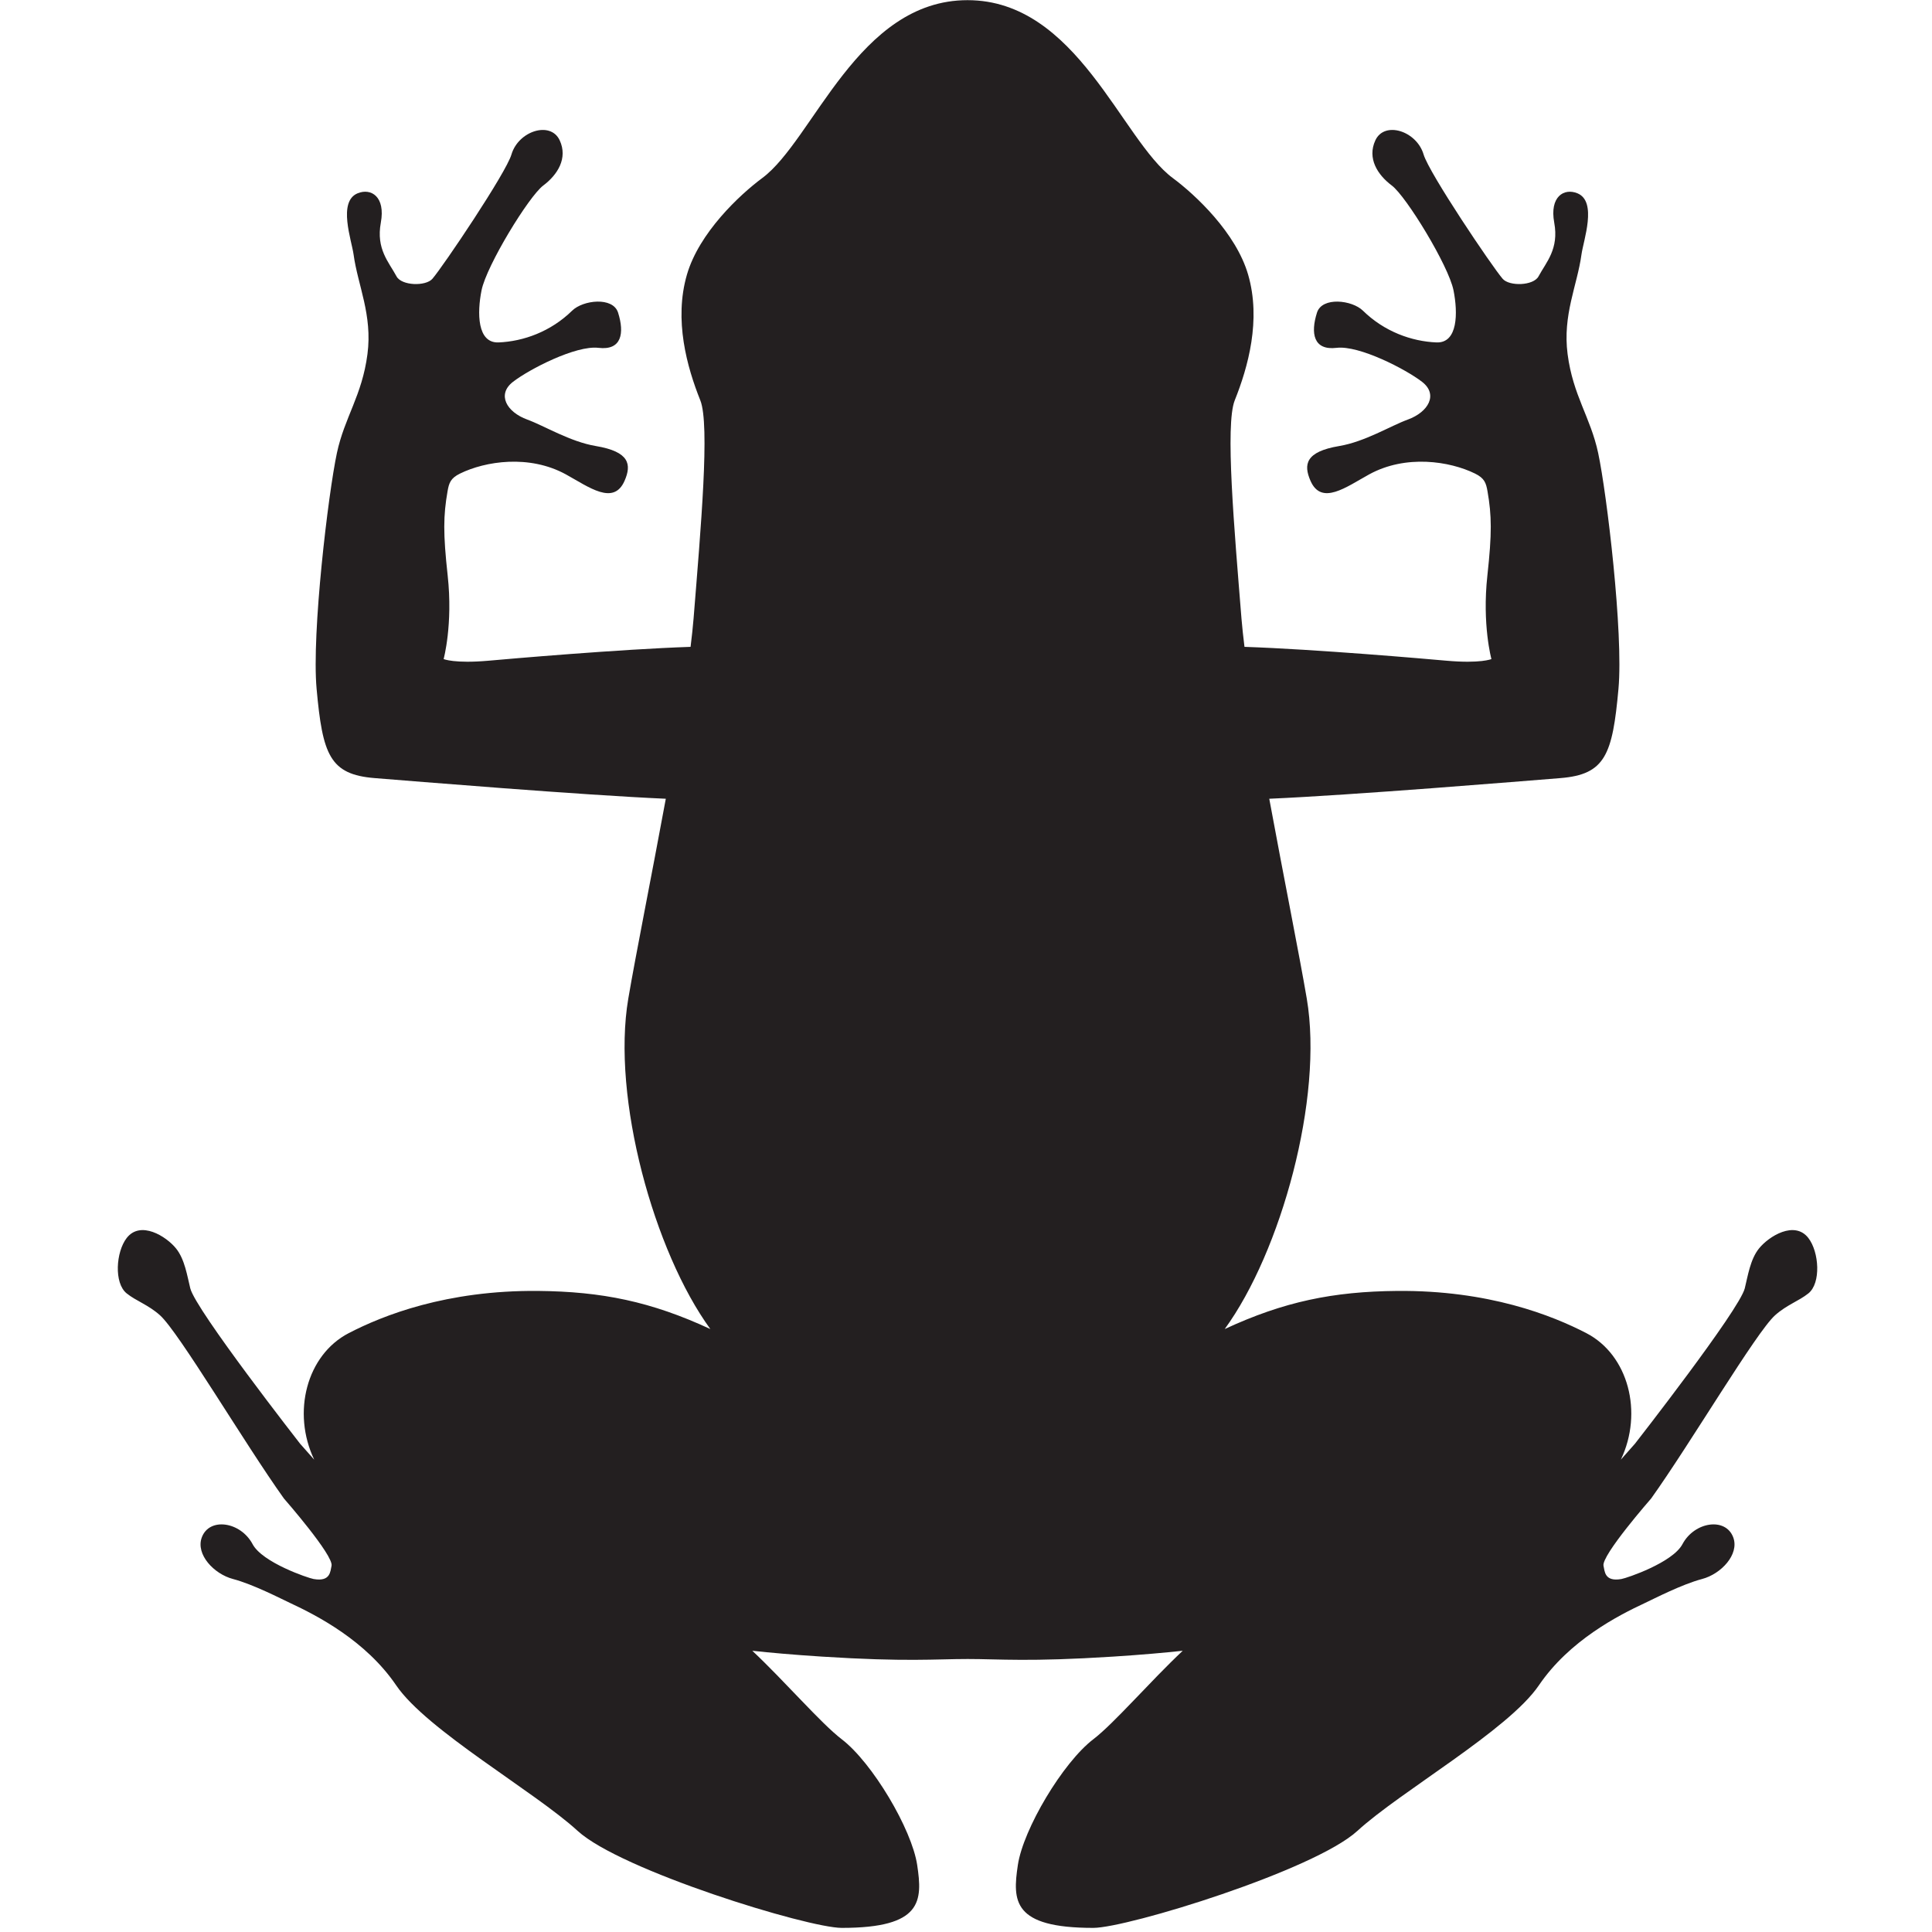 <?xml version="1.0" encoding="UTF-8" standalone="no"?>
<svg
   xmlns:dc="http://purl.org/dc/elements/1.1/"
   xmlns:cc="http://creativecommons.org/ns#"
   xmlns:rdf="http://www.w3.org/1999/02/22-rdf-syntax-ns#"
   xmlns:svg="http://www.w3.org/2000/svg"
   xmlns="http://www.w3.org/2000/svg"
   height="200mm"
   width="200mm"
   id="svg26"
   xml:space="preserve"
   enable-background="new 0 0 200 200"
   viewBox="0 0 200 200"
   y="0px"
   x="0px"
   version="1.1"><defs
   id="defs30" />






<path
   style="display:inline;fill:#231f20;stroke-width:1.007"
   id="dendrobatidae_1_"
   d="m 100.156,0.017 c 11.345,0 15.934,14.47 21.248,18.412 2.371,1.759 6.546,5.679 7.801,9.999 1.364,4.698 -0.008,9.576 -1.385,13.016 -1.01,2.525 -0.046,13.298 0.698,22.597 0.07,0.865 0.18,1.864 0.31,2.921 7.381,0.249 18.851,1.25 20.87,1.431 3.577,0.32 4.693,-0.167 4.693,-0.167 0,0 -0.977,-3.557 -0.418,-8.648 0.477,-4.357 0.454,-6.195 0.011,-8.734 -0.151,-0.857 -0.314,-1.34 -1.289,-1.82 -2.608,-1.282 -7.17,-1.999 -10.97,0.091 -2.376,1.307 -4.93,3.257 -6.066,0.653 -0.733,-1.682 -0.521,-3.008 2.975,-3.594 2.665,-0.445 5.336,-2.098 7.088,-2.734 2.161,-0.787 3.173,-2.603 1.499,-3.905 -1.674,-1.302 -6.521,-3.807 -8.858,-3.526 -2.407,0.29 -2.703,-1.519 -2.03,-3.644 0.528,-1.665 3.626,-1.31 4.754,-0.206 2.219,2.173 5.041,3.183 7.612,3.289 2.23,0.092 2.232,-3.069 1.768,-5.393 -0.512,-2.559 -4.9,-9.734 -6.388,-10.85 -1.489,-1.116 -2.562,-2.824 -1.702,-4.679 0.943,-2.032 4.277,-0.973 4.994,1.468 0.565,1.923 7.076,11.586 8.183,12.867 0.688,0.795 3.189,0.73 3.714,-0.251 0.792,-1.477 2.13,-2.82 1.625,-5.564 -0.497,-2.688 1.011,-3.611 2.407,-3.033 2.073,0.859 0.612,4.869 0.41,6.354 -0.434,3.178 -1.963,6.229 -1.433,10.291 0.562,4.312 2.365,6.51 3.162,10.228 0.899,4.198 2.625,18.658 2.105,24.411 -0.617,6.834 -1.362,8.878 -6.011,9.252 -3.911,0.314 -21.418,1.758 -30.14,2.138 1.484,8.049 3.119,16.191 3.884,20.69 1.746,10.278 -2.673,26.223 -8.495,34.207 6.128,-2.844 11.227,-3.887 17.841,-3.947 9.471,-0.085 16.059,2.535 19.599,4.372 4.352,2.259 5.897,8.217 3.567,13.096 l 1.462,-1.652 c 0,0 10.81,-13.835 11.368,-16.087 0.317,-1.278 0.567,-2.994 1.464,-4.114 1.022,-1.275 3.691,-2.933 5.117,-1.095 1.118,1.443 1.331,4.673 9.9e-4,5.737 -1,0.8 -2.226,1.173 -3.444,2.262 -1.95,1.739 -8.75,13.259 -12.832,18.97 0,0 -5.188,5.921 -4.929,6.975 0.13,0.532 0.083,1.676 1.86,1.358 0.59,-0.106 5.301,-1.706 6.309,-3.603 1.245,-2.343 4.499,-2.821 5.268,-0.684 0.627,1.743 -1.256,3.766 -3.24,4.288 -2.102,0.555 -4.974,2.047 -5.896,2.476 -2.79,1.301 -7.835,3.884 -10.996,8.533 -3.162,4.649 -14.32,10.973 -18.783,15.064 -4.464,4.091 -23.799,10.04 -27.339,10.042 -8.369,0.004 -8.369,-2.791 -7.811,-6.509 0.558,-3.719 4.65,-10.599 7.811,-13.018 2.158,-1.65 5.873,-5.982 9.257,-9.16 -1.844,0.198 -4.199,0.412 -7.211,0.605 -8.741,0.558 -11.7,0.248 -15.048,0.248 -3.348,0 -6.346,0.311 -15.087,-0.248 -3.012,-0.192 -5.367,-0.406 -7.211,-0.605 3.384,3.179 7.1,7.51 9.257,9.16 3.162,2.418 7.253,9.298 7.811,13.018 0.558,3.718 0.558,6.514 -7.811,6.509 -3.54,-0.002 -22.876,-5.952 -27.339,-10.042 -4.464,-4.091 -15.622,-10.415 -18.782,-15.064 -3.162,-4.649 -8.207,-7.231 -10.996,-8.533 -0.923,-0.429 -3.795,-1.922 -5.896,-2.476 -1.985,-0.523 -3.868,-2.545 -3.24,-4.288 0.769,-2.137 4.024,-1.659 5.268,0.684 1.008,1.896 5.718,3.497 6.309,3.603 1.778,0.318 1.729,-0.826 1.86,-1.358 0.26,-1.052 -4.928,-6.975 -4.928,-6.975 -4.082,-5.71 -10.883,-17.231 -12.832,-18.97 -1.219,-1.089 -2.444,-1.462 -3.445,-2.262 -1.33,-1.064 -1.117,-4.294 10e-4,-5.737 1.425,-1.838 4.095,-0.18 5.117,1.095 0.898,1.12 1.147,2.836 1.464,4.114 0.558,2.252 11.368,16.087 11.368,16.087 l 1.462,1.652 c -2.33,-4.879 -0.785,-10.837 3.568,-13.096 3.54,-1.837 10.128,-4.457 19.599,-4.372 6.613,0.06 11.713,1.103 17.841,3.947 -5.822,-7.985 -10.242,-23.929 -8.495,-34.207 0.764,-4.499 2.4,-12.641 3.884,-20.69 -8.722,-0.381 -26.23,-1.825 -30.14,-2.138 -4.65,-0.373 -5.393,-2.418 -6.011,-9.252 -0.52,-5.754 1.207,-20.213 2.105,-24.411 0.797,-3.717 2.599,-5.916 3.161,-10.228 0.53,-4.061 -0.999,-7.114 -1.433,-10.291 -0.203,-1.486 -1.663,-5.495 0.41,-6.354 1.396,-0.578 2.904,0.344 2.407,3.033 -0.506,2.745 0.834,4.086 1.625,5.564 0.525,0.981 3.027,1.045 3.714,0.251 1.106,-1.28 7.618,-10.944 8.183,-12.867 0.717,-2.44 4.051,-3.5 4.994,-1.468 0.86,1.855 -0.214,3.563 -1.702,4.679 -1.489,1.116 -5.877,8.291 -6.388,10.85 -0.464,2.325 -0.463,5.486 1.768,5.393 2.571,-0.107 5.393,-1.116 7.612,-3.289 1.128,-1.105 4.226,-1.46 4.754,0.206 0.673,2.125 0.377,3.934 -2.03,3.644 -2.338,-0.281 -7.185,2.224 -8.858,3.526 -1.674,1.302 -0.664,3.118 1.499,3.905 1.752,0.638 4.423,2.289 7.088,2.734 3.496,0.585 3.708,1.912 2.975,3.594 -1.135,2.605 -3.69,0.655 -6.066,-0.653 -3.799,-2.09 -8.363,-1.373 -10.97,-0.091 -0.976,0.48 -1.139,0.963 -1.289,1.82 -0.444,2.539 -0.467,4.378 0.011,8.734 0.558,5.091 -0.419,8.648 -0.419,8.648 0,0 1.116,0.487 4.693,0.167 2.019,-0.181 13.49,-1.182 20.87,-1.431 0.13,-1.057 0.241,-2.056 0.31,-2.921 0.744,-9.298 1.708,-20.072 0.698,-22.597 -1.377,-3.439 -2.749,-8.317 -1.384,-13.016 1.255,-4.32 5.43,-8.241 7.8,-9.999 C 84.218,14.487 88.807,0.017 100.153,0.017" /></svg>